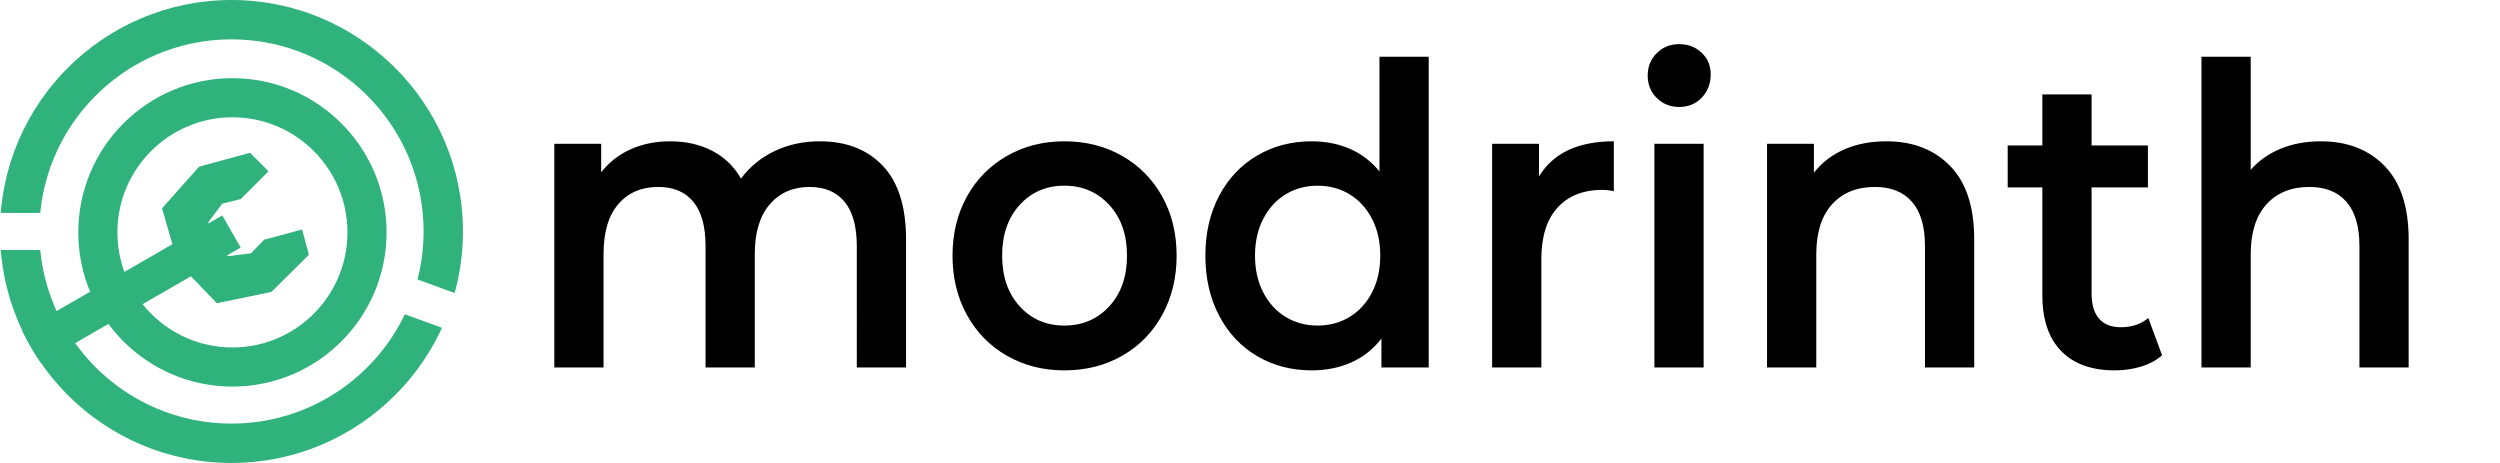 <svg xmlns="http://www.w3.org/2000/svg" xml:space="preserve" fill-rule="evenodd" stroke-linejoin="round" stroke-miterlimit="1.5" clip-rule="evenodd" viewBox="0 0 540 100"><path fill="none" d="M0 0h539.95v100H0z"/><clipPath id="a"><path d="M0 0h539.95v100H0z"/></clipPath><g clip-path="url(#a)"><path fill-rule="nonzero" d="M177.072 30.521c5.729 0 10.266 1.764 13.612 5.291 3.347 3.528 5.02 8.82 5.02 15.875v27.68h-10.635V53.135c0-4.222-.879-7.403-2.637-9.543-1.758-2.141-4.282-3.212-7.572-3.212-3.573 0-6.437 1.252-8.593 3.754-2.155 2.503-3.232 6.076-3.232 10.719v24.514H152.4V53.135c0-4.222-.879-7.403-2.637-9.543-1.759-2.141-4.283-3.212-7.572-3.212-3.63 0-6.508 1.237-8.635 3.709s-3.191 6.061-3.191 10.764v24.514h-10.634V31.063h10.124v6.151c1.701-2.171 3.828-3.829 6.381-4.975 2.552-1.145 5.388-1.718 8.507-1.718 3.403 0 6.423.678 9.061 2.035 2.637 1.357 4.721 3.362 6.253 6.015 1.872-2.533 4.282-4.507 7.231-5.925 2.95-1.417 6.211-2.125 9.784-2.125ZM229.904 80c-4.594 0-8.734-1.055-12.421-3.166-3.686-2.111-6.565-5.05-8.635-8.819-2.07-3.769-3.105-8.036-3.105-12.8 0-4.764 1.035-9.015 3.105-12.754 2.07-3.739 4.949-6.664 8.635-8.774 3.687-2.111 7.827-3.166 12.421-3.166 4.651 0 8.82 1.055 12.507 3.166 3.686 2.11 6.565 5.035 8.635 8.774 2.07 3.739 3.105 7.99 3.105 12.754 0 4.764-1.035 9.031-3.105 12.8-2.07 3.769-4.949 6.708-8.635 8.819-3.687 2.111-7.856 3.166-12.507 3.166Zm0-9.679c3.914 0 7.147-1.387 9.699-4.161 2.552-2.774 3.828-6.422 3.828-10.945 0-4.523-1.276-8.171-3.828-10.945-2.552-2.774-5.785-4.161-9.699-4.161-3.913 0-7.132 1.387-9.656 4.161-2.524 2.774-3.786 6.422-3.786 10.945 0 4.523 1.262 8.171 3.786 10.945 2.524 2.774 5.743 4.161 9.656 4.161ZM308.6 12.249v67.118h-10.209v-6.242c-1.759 2.292-3.928 4.011-6.509 5.156-2.58 1.146-5.43 1.719-8.55 1.719-4.367 0-8.295-1.025-11.783-3.075-3.488-2.051-6.225-4.96-8.21-8.729-1.985-3.769-2.977-8.096-2.977-12.981s.992-9.196 2.977-12.935c1.985-3.739 4.722-6.634 8.21-8.684 3.488-2.05 7.416-3.075 11.783-3.075 3.006 0 5.757.542 8.253 1.628 2.495 1.085 4.622 2.714 6.38 4.884V12.249H308.6Zm-23.992 58.072c2.553 0 4.85-.618 6.891-1.854 2.042-1.236 3.659-3 4.85-5.292 1.191-2.291 1.786-4.945 1.786-7.96 0-3.015-.595-5.668-1.786-7.96s-2.808-4.055-4.85-5.292c-2.041-1.236-4.338-1.854-6.891-1.854-2.552 0-4.849.618-6.891 1.854-2.042 1.237-3.658 3-4.849 5.292-1.191 2.292-1.787 4.945-1.787 7.96 0 3.015.596 5.669 1.787 7.96 1.191 2.292 2.807 4.056 4.849 5.292 2.042 1.236 4.339 1.854 6.891 1.854Zm47.813-32.202c3.063-5.066 8.451-7.598 16.165-7.598v10.764c-.908-.181-1.73-.271-2.468-.271-4.14 0-7.373 1.281-9.698 3.844-2.326 2.563-3.488 6.256-3.488 11.081v23.428h-10.635V31.063h10.124v7.056Zm24.927-7.056h10.635v48.304h-10.635V31.063Zm5.36-7.96c-1.928 0-3.545-.648-4.849-1.945-1.305-1.296-1.957-2.909-1.957-4.839 0-1.93.652-3.543 1.957-4.839 1.304-1.297 2.921-1.945 4.849-1.945 1.929 0 3.545.618 4.85 1.854 1.304 1.236 1.956 2.789 1.956 4.659 0 1.99-.638 3.663-1.914 5.02-1.276 1.357-2.907 2.035-4.892 2.035Zm44.75 7.418c5.729 0 10.323 1.779 13.783 5.337 3.459 3.557 5.189 8.834 5.189 15.829v27.68h-10.634V53.135c0-4.222-.936-7.403-2.808-9.543-1.871-2.141-4.537-3.212-7.997-3.212-3.913 0-7.005 1.252-9.273 3.754-2.269 2.503-3.403 6.106-3.403 10.81v24.423H381.68V31.063h10.124v6.242c1.759-2.231 3.97-3.92 6.636-5.066 2.666-1.145 5.672-1.718 9.018-1.718Zm59.554 46.223c-1.248 1.085-2.765 1.899-4.552 2.442-1.787.543-3.672.814-5.658.814-4.991 0-8.847-1.387-11.57-4.161-2.722-2.774-4.084-6.814-4.084-12.121V40.471h-7.486v-9.046h7.486V20.39h10.635v11.035h12.166v9.046h-12.166v22.976c0 2.351.539 4.145 1.616 5.382 1.078 1.236 2.638 1.854 4.68 1.854 2.382 0 4.367-.663 5.955-1.99l2.978 8.051Zm34.285-46.223c5.729 0 10.323 1.779 13.783 5.337 3.459 3.557 5.189 8.834 5.189 15.829v27.68h-10.634V53.135c0-4.222-.936-7.403-2.808-9.543-1.871-2.141-4.537-3.212-7.997-3.212-3.913 0-7.005 1.252-9.273 3.754-2.269 2.503-3.403 6.106-3.403 10.81v24.423h-10.635V12.249h10.635v24.423c1.758-1.99 3.927-3.513 6.508-4.568 2.581-1.056 5.459-1.583 8.635-1.583Z"/><clipPath id="b"><path d="M101.428-1.047H-1.018v102.481h102.446V-1.047ZM46.17 49.482l.077 1.773 8.911 33.27 7.917-2.122-8.677-32.392 5.859-33.238-8.071-1.423-6.016 34.132Z"/></clipPath><g clip-path="url(#b)"><path fill="#30b27c" d="M50.205 16.887c18.376 0 33.295 14.924 33.295 33.306C83.5 68.576 68.581 83.5 50.205 83.5S16.91 68.576 16.91 50.193c0-18.382 14.919-33.306 33.295-33.306Zm0 8.449c13.714 0 24.846 11.139 24.846 24.857 0 13.719-11.132 24.858-24.846 24.858-13.713 0-24.845-11.139-24.845-24.858 0-13.718 11.132-24.857 24.845-24.857Z"/></g><clipPath id="c"><path d="M0 0v46h50l1.368.241L99 63.578l-2.736 7.517L49.295 54H0v46h100V0H0Z"/></clipPath><g clip-path="url(#c)"><path fill="#30b27c" d="M50 0c27.596 0 50 22.404 50 50s-22.404 50-50 50S0 77.596 0 50 22.404 0 50 0Zm0 8.5c22.904 0 41.5 18.596 41.5 41.5S72.904 91.5 50 91.5 8.5 72.904 8.5 50 27.096 8.5 50 8.5Z"/></g><clipPath id="d"><path d="M50 0c27.596 0 50 22.404 50 50s-22.404 50-50 50S0 77.596 0 50 22.404 0 50 0Zm0 39.549c5.768 0 10.451 4.683 10.451 10.451 0 5.768-4.683 10.451-10.451 10.451-5.768 0-10.451-4.683-10.451-10.451 0-5.768 4.683-10.451 10.451-10.451Z"/></clipPath><g clip-path="url(#d)"><path fill="none" stroke="#30b27c" stroke-width="8" d="M50 50 5.171 75.882"/></g><path fill="#30b27c" d="M37.243 52.746 35 45l8-9 11-3 4 4-6 6-4 1-3 4 1.12 4.24 3.112 3.09 4.964-.598 2.866-2.964 8.196-2.196 1.464 5.464-8.098 8.026L46.83 65.49l-5.587-5.815-4-6.929Z"/></g></svg>